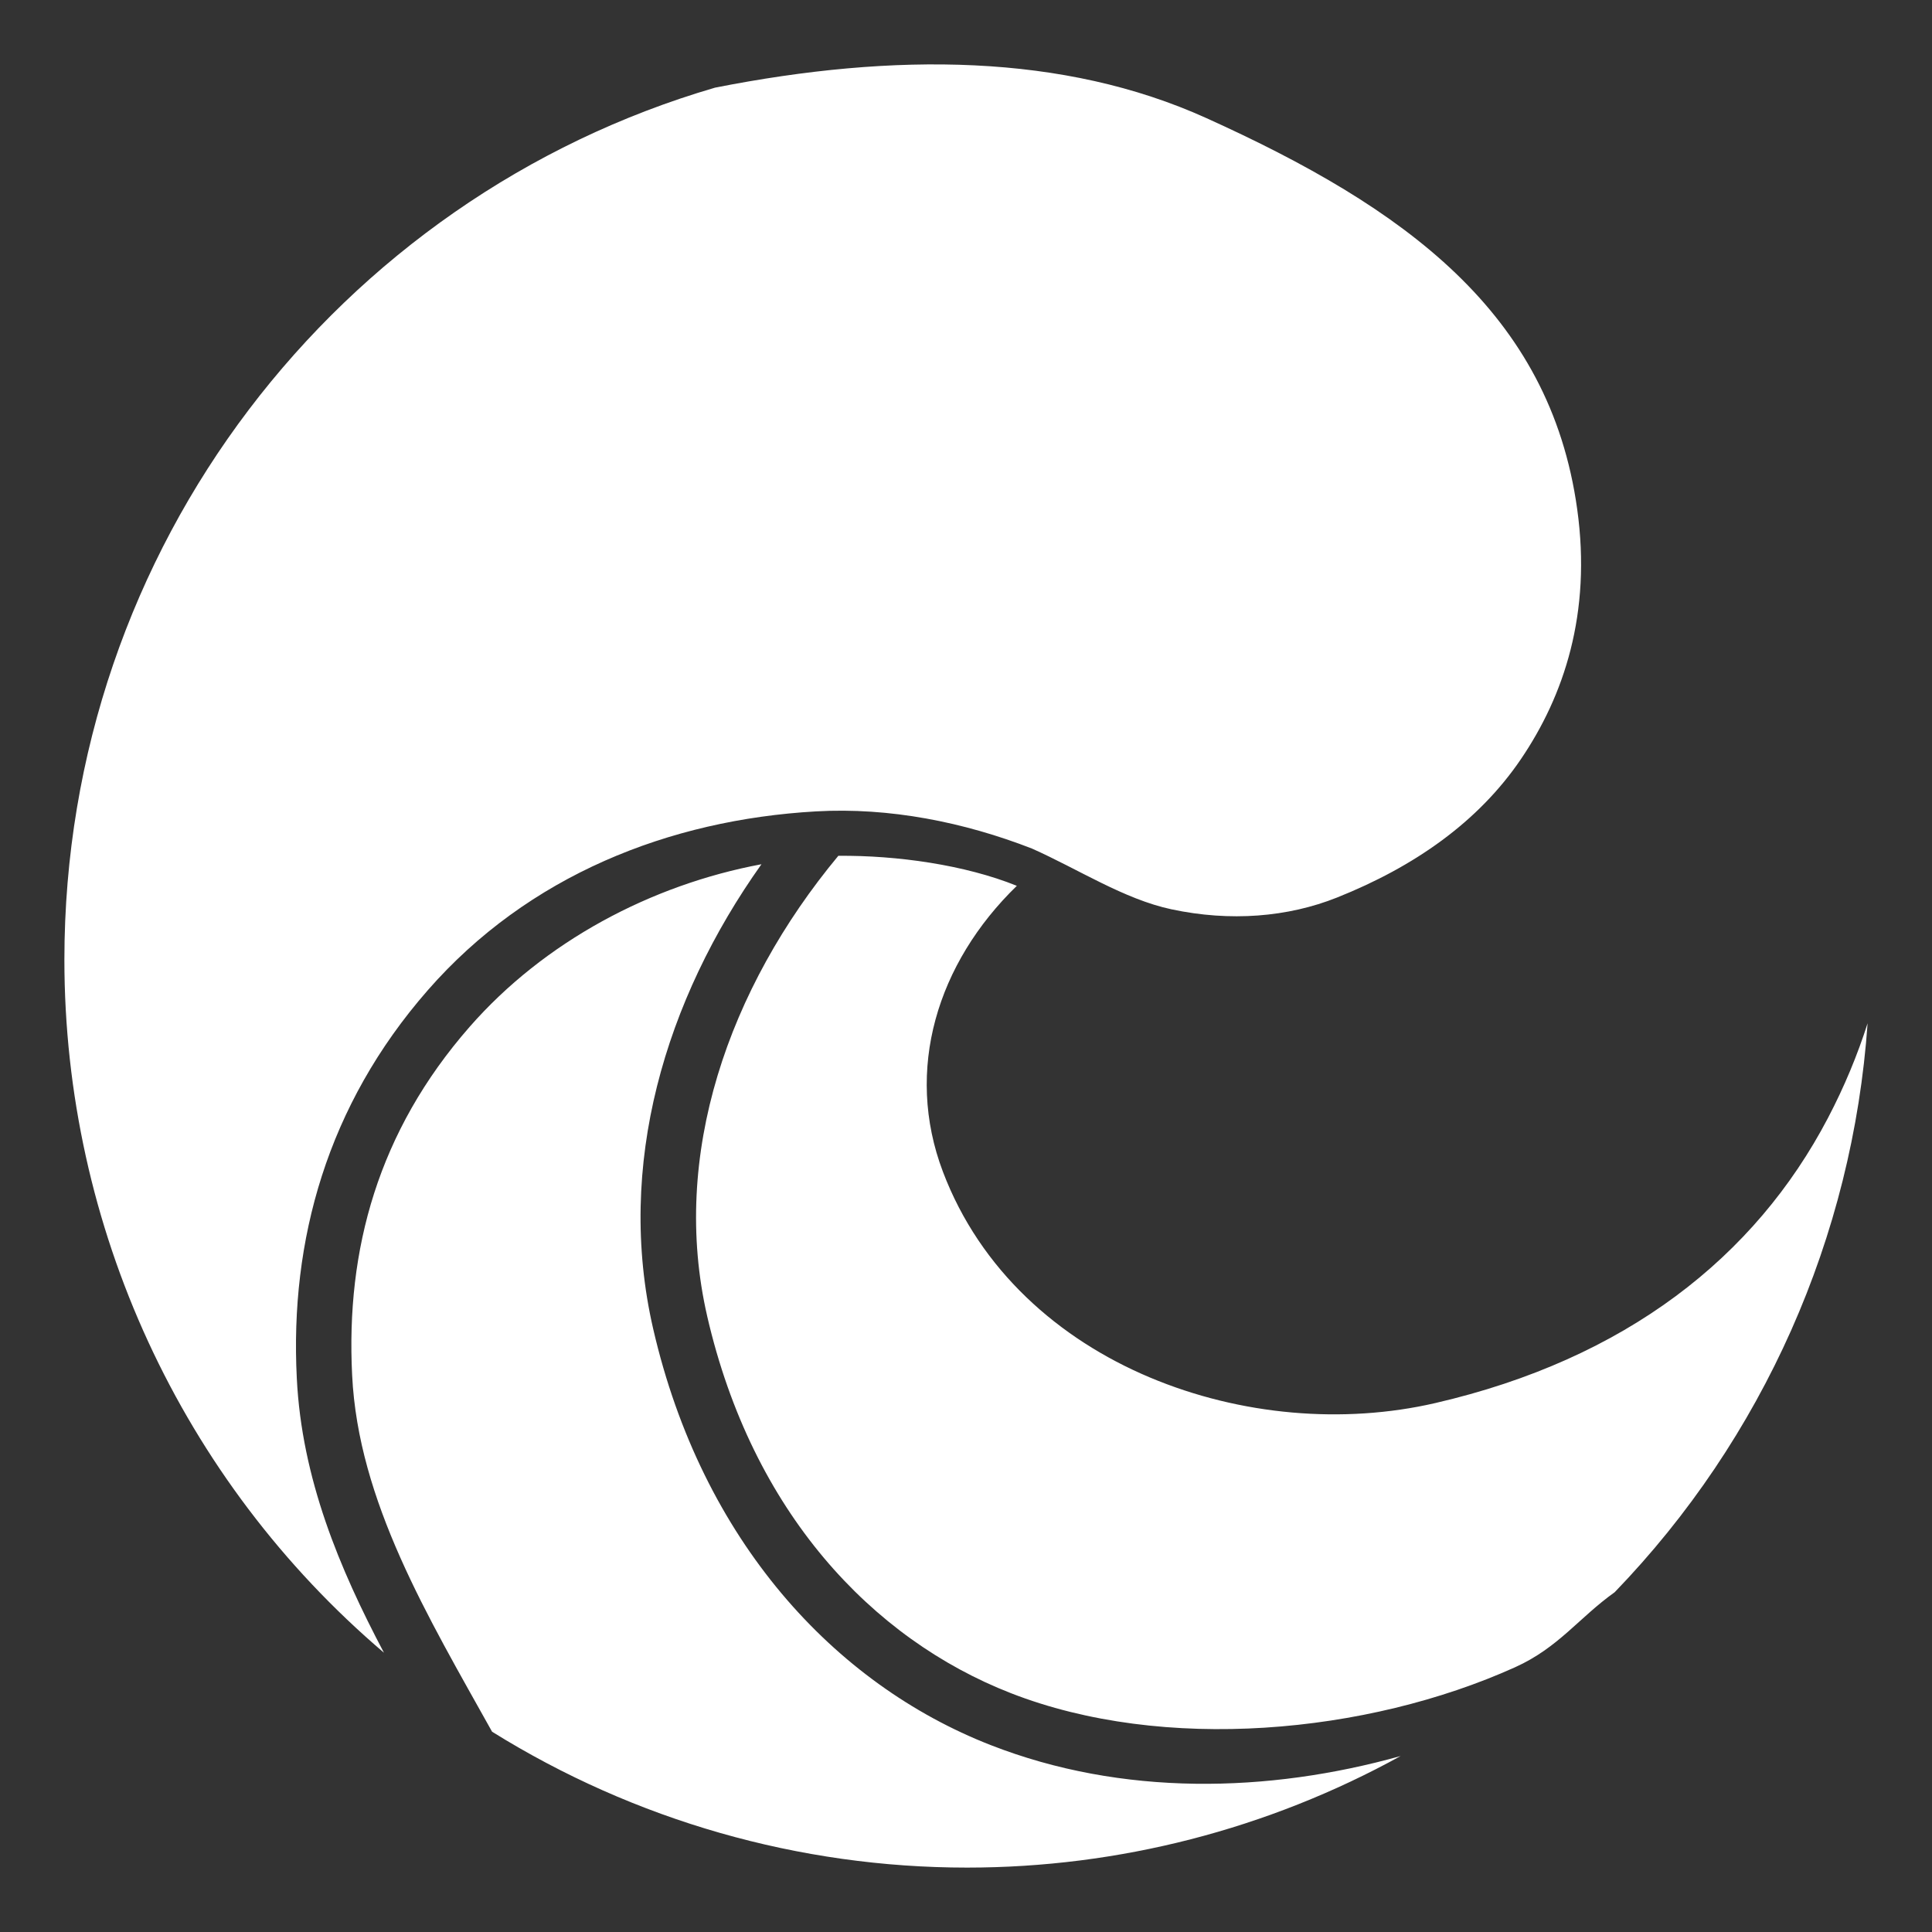 <?xml version="1.0" encoding="UTF-8"?>
<svg width="600" height="600" version="1.1" viewBox="0 0 158.75 158.75" xmlns="http://www.w3.org/2000/svg">
  <rect x="0" y="0" width="158.75" height="158.75" fill="#333333" stroke="none"/>
  <path d="m96.261 74.717c4.833 1.031 9.557 0.646 13.597-0.966 6.346-2.533 11.61-6.204 15.123-11.387 3.514-5.183 5.808-11.941 4.617-20.518-2.245-16.179-14.178-24.775-30.477-32.145-11.726-5.302-25.593-5.413-40.365-2.499-30.887 9.015-53.465 37.68-53.465 71.653 2.05e-4 21.942 9.605 42.772 26.258 56.947-3.643-6.892-6.761-14.305-7.162-22.58-0.57-11.277 2.48-22.388 10.766-31.859 8.246-9.427 19.821-14.002 31.887-14.692 6.069-0.347 12.196 0.89 17.754 3.054 3.783 1.679 7.561 4.16 11.466 4.992zm-38.152 33.435c3.708 16.09 13.519 26.505 24.94 30.968 12.576 4.915 29.261 3.37 41.443-2.124 3.569-1.609 5.239-4.065 8.185-6.166 12.194-12.629 19.555-29.187 20.781-46.748-0.826 2.585-1.894 5.181-3.258 7.784-5.987 11.427-16.614 19.805-32.261 23.421-7.552 1.745-16.025 1.028-23.474-2.111-7.449-3.139-13.917-8.79-16.99-16.904-3.172-8.375-0.468-17.13 6.077-23.485-4.256-1.721-9.848-2.51-14.668-2.466-9.049 10.895-13.815 24.633-10.774 37.831zm-19.534-23.762c-7.498 8.571-10.161 18.282-9.64 28.601v3e-3c0.502 10.384 6.225 19.838 11.499 29.299 11.726 7.298 25.242 11.165 39.032 11.165 12.451-2.2e-4 24.701-3.153 35.622-9.167-10.916 3.055-22.89 3.319-33.69-0.902-12.843-5.019-23.716-16.794-27.728-34.204-3.089-13.406 0.967-27.017 8.898-38.172-9.07 1.695-17.843 6.346-23.993 13.376z" fill="#fff" />
</svg>
